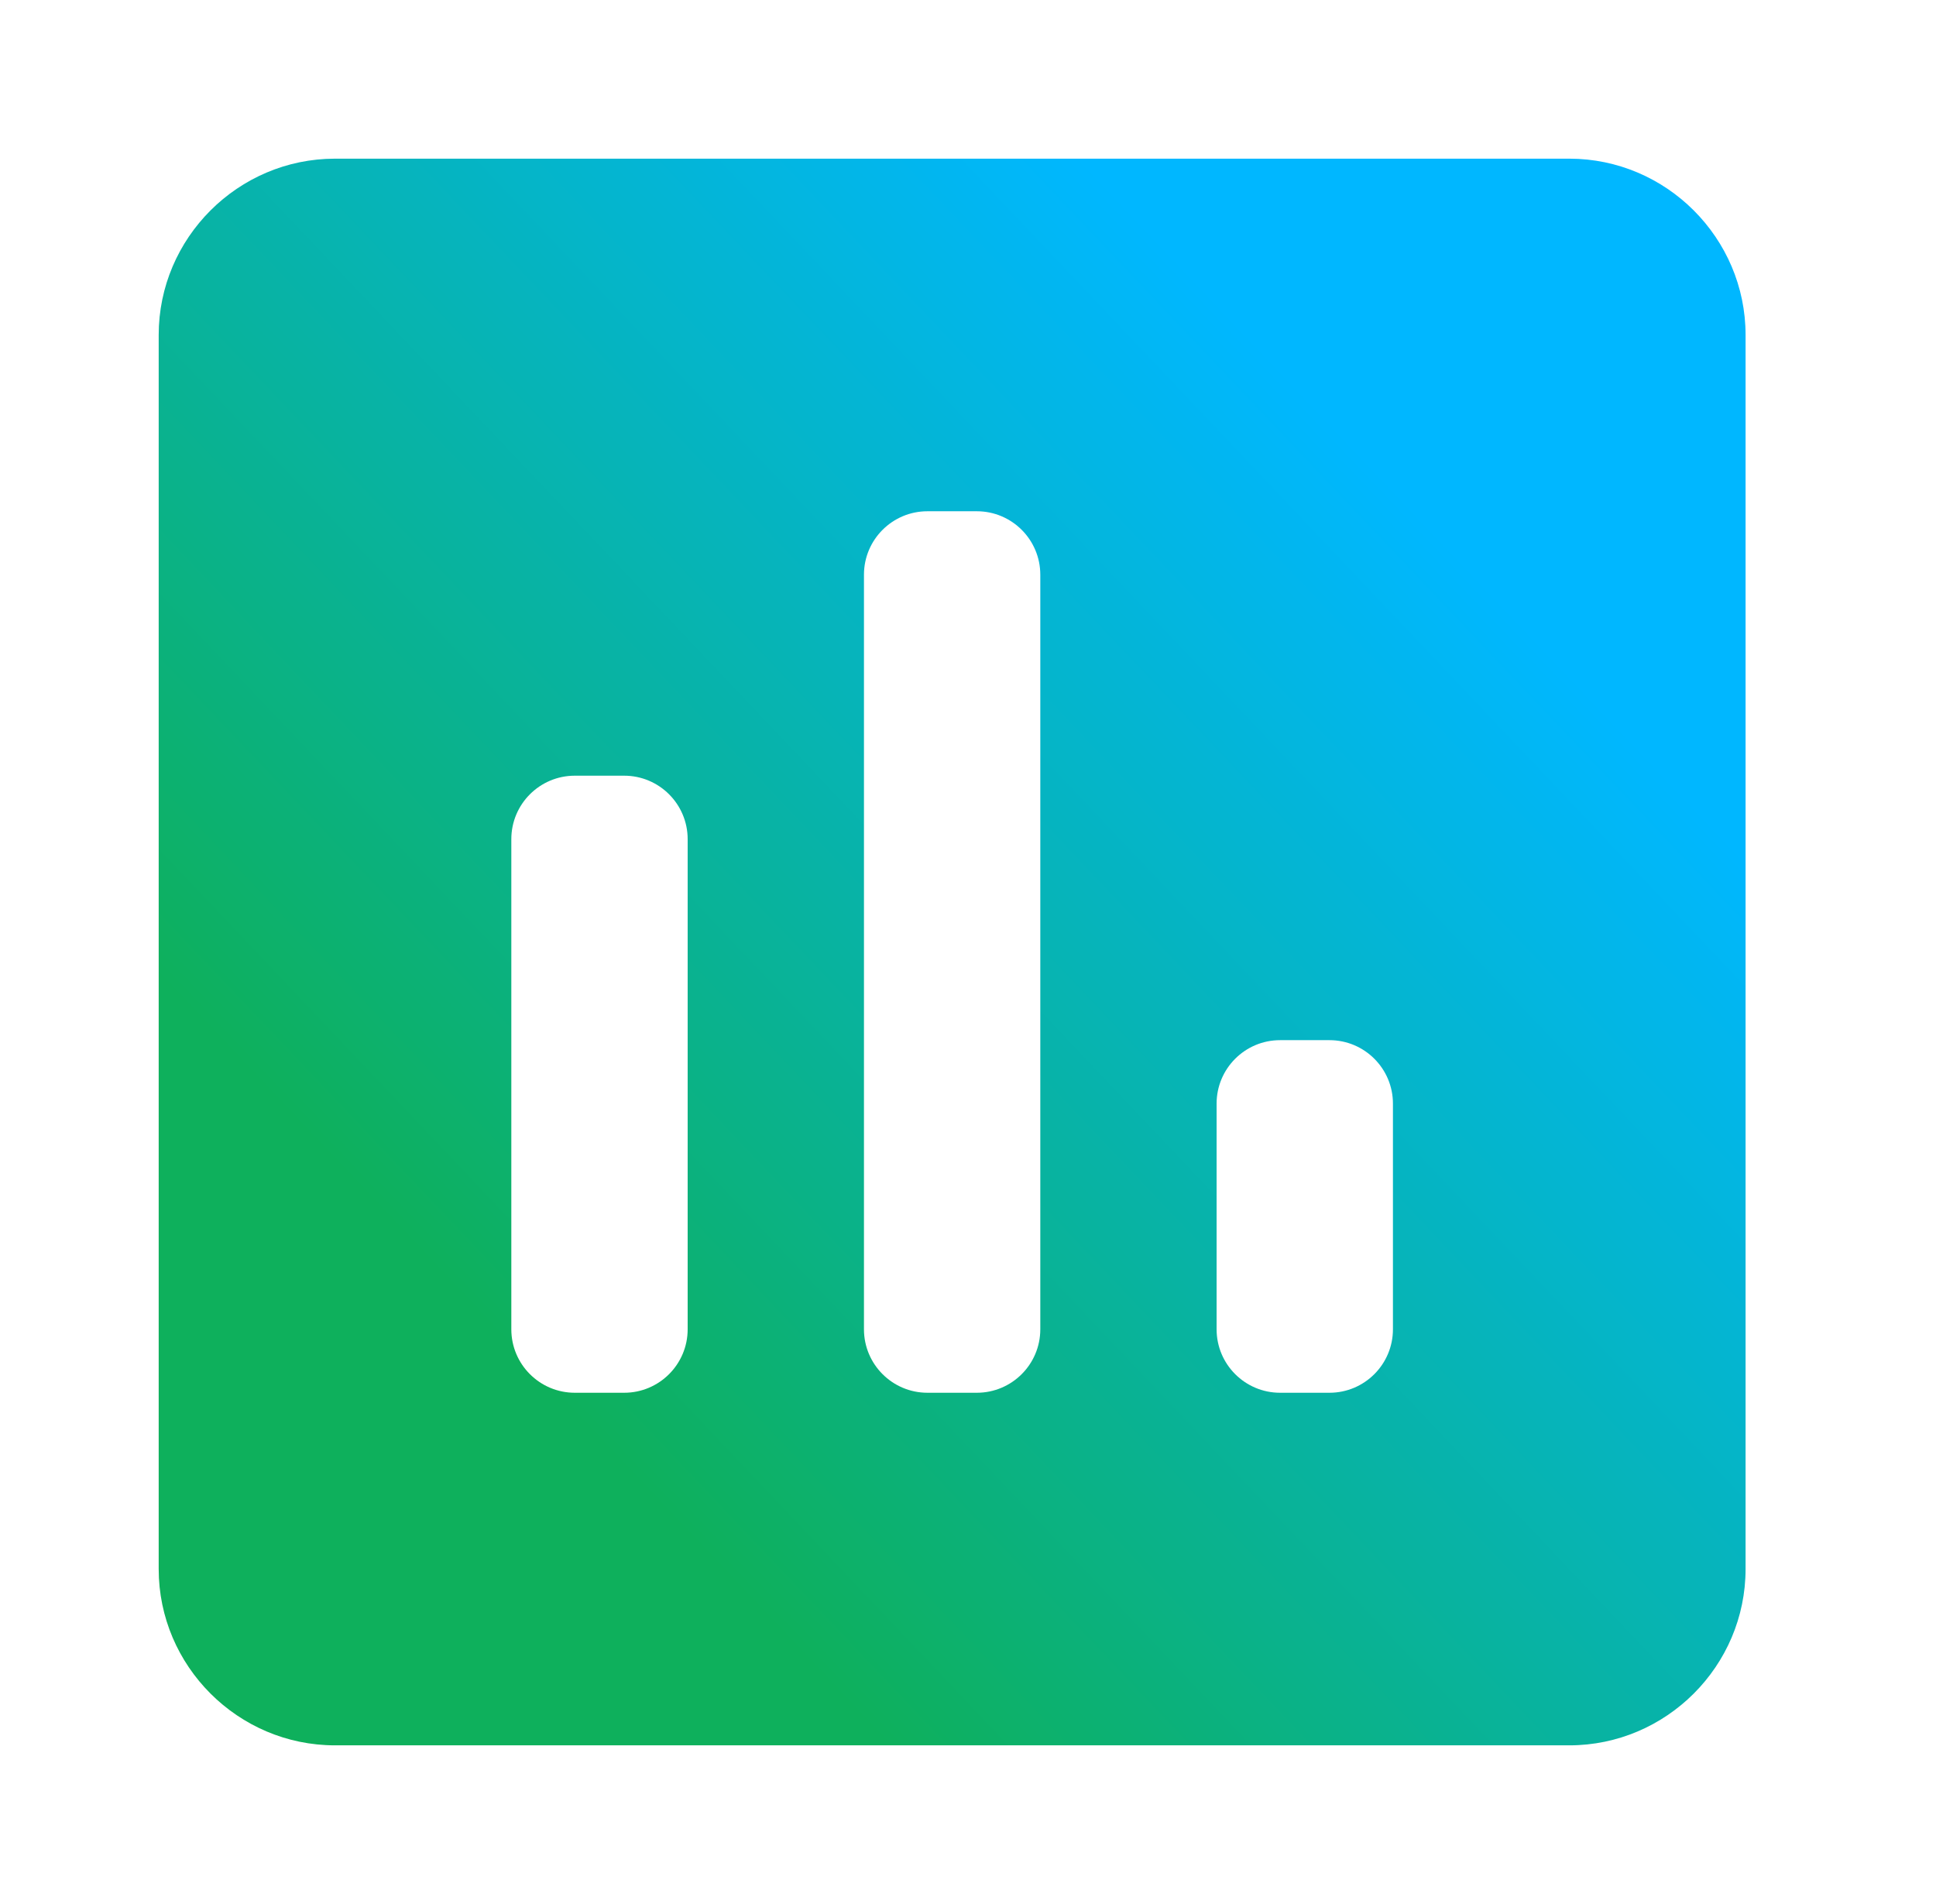 <svg width="61" height="60" viewBox="0 0 61 60" fill="none" xmlns="http://www.w3.org/2000/svg">
<path d="M49.444 5H10.556C7.5 5 5 7.5 5 10.556V49.444C5 52.5 7.5 55 10.556 55H49.444C52.5 55 55 52.5 55 49.444V10.556C55 7.5 52.5 5 49.444 5ZM21.667 41.889C21.667 42.993 20.771 43.889 19.667 43.889H18.111C17.006 43.889 16.111 42.993 16.111 41.889V26.444C16.111 25.34 17.006 24.444 18.111 24.444H19.667C20.771 24.444 21.667 25.34 21.667 26.444V41.889ZM32.778 41.889C32.778 42.993 31.882 43.889 30.778 43.889H29.222C28.118 43.889 27.222 42.993 27.222 41.889V18.111C27.222 17.006 28.118 16.111 29.222 16.111H30.778C31.882 16.111 32.778 17.006 32.778 18.111V41.889ZM43.889 41.889C43.889 42.993 42.993 43.889 41.889 43.889H40.333C39.229 43.889 38.333 42.993 38.333 41.889V34.778C38.333 33.673 39.229 32.778 40.333 32.778H41.889C42.993 32.778 43.889 33.673 43.889 34.778V41.889Z" fill="url(#paint0_linear_346_686)"/>
<defs>
<linearGradient id="paint0_linear_346_686" x1="44.348" y1="15.833" x2="16.155" y2="42.543" gradientUnits="userSpaceOnUse">
<stop stop-color="#00B7FF"/>
<stop offset="1" stop-color="#0EB05C"/>
</linearGradient>
</defs>
</svg>

